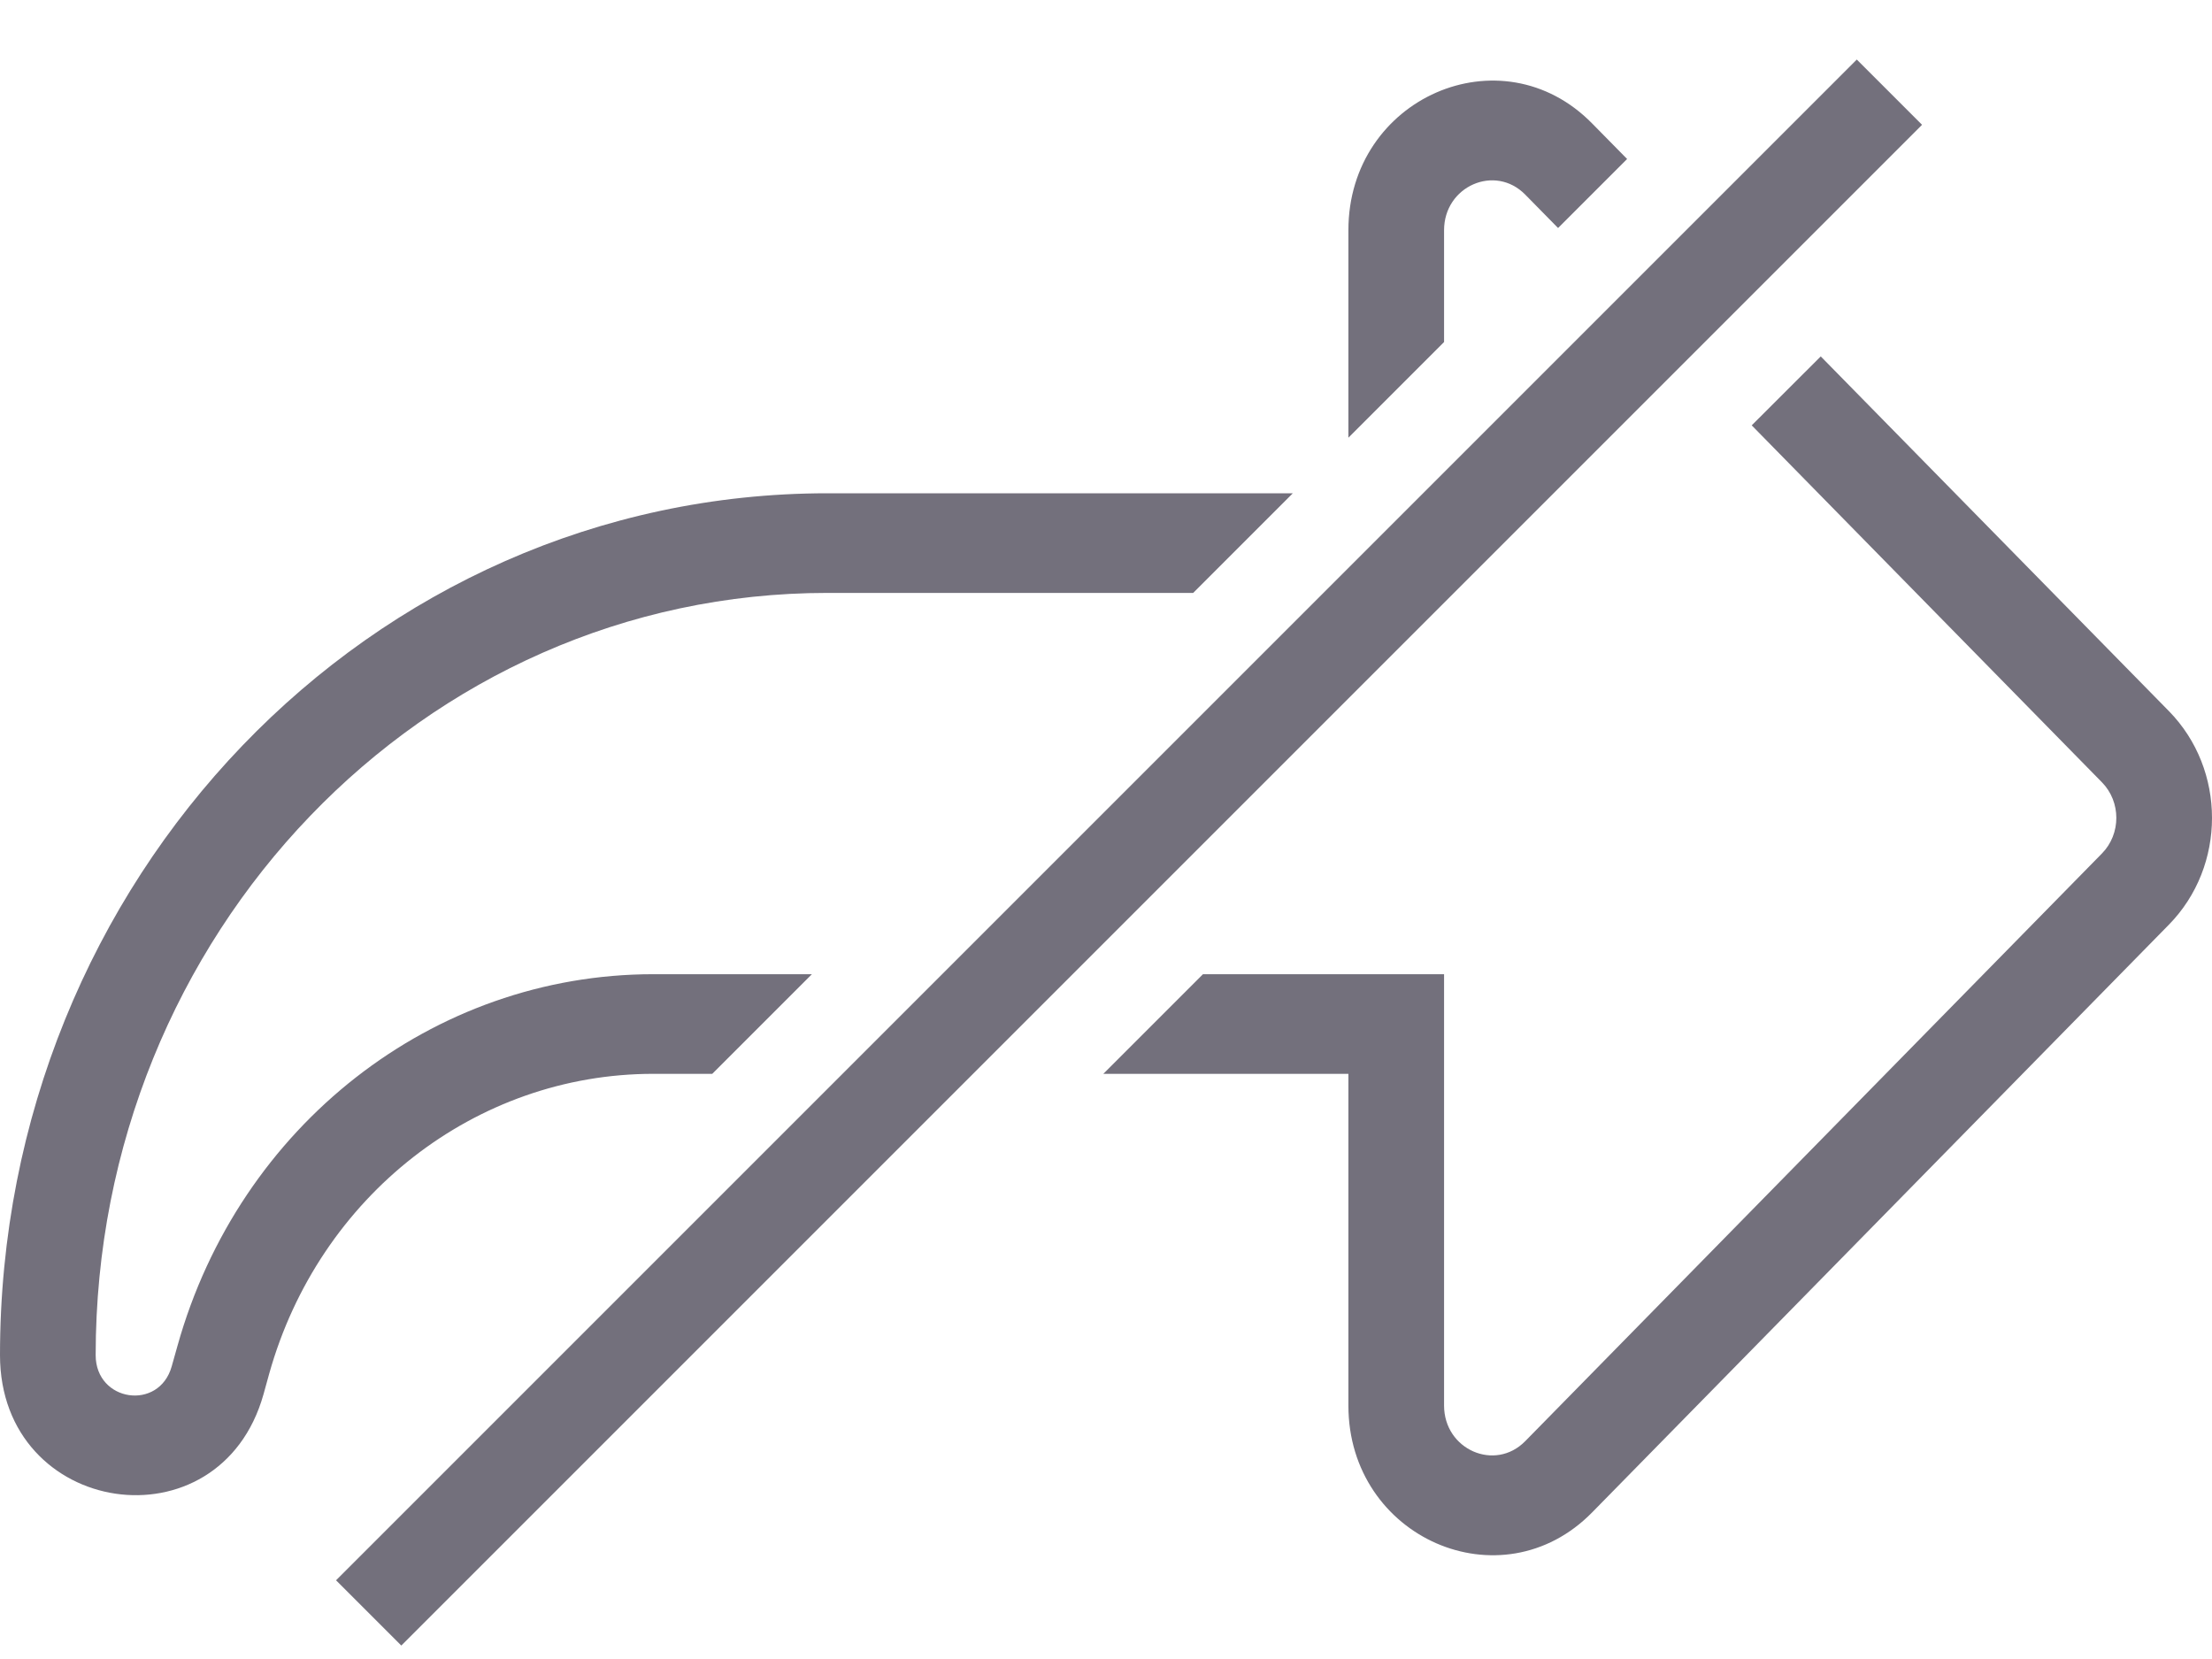 <svg width="24" height="18" viewBox="0 0 24 18" fill="none" xmlns="http://www.w3.org/2000/svg">
<path fill-rule="evenodd" clip-rule="evenodd" d="M3.646 17.146L20.146 0.646L20.854 1.354L4.354 17.854L3.646 17.146Z" fill="#73707C"/>
<path d="M11.971 11.651H14.63V15.25C14.63 16.685 16.29 17.413 17.275 16.409L23.532 10.033C24.156 9.397 24.156 8.351 23.532 7.715L19.755 3.867L19.006 4.615L22.806 8.488C23.014 8.7 23.014 9.048 22.806 9.26L16.549 15.636C16.221 15.971 15.668 15.728 15.668 15.25V10.57H13.052L11.971 11.651Z" fill="#73707C"/>
<path d="M8.809 10.57H7.088C4.698 10.57 2.595 12.212 1.926 14.601L1.863 14.825C1.726 15.312 1.038 15.21 1.038 14.703C1.038 10.135 4.592 6.433 8.977 6.433H12.946L14.027 5.352H8.977C4.019 5.352 0 9.538 0 14.703C0 16.459 2.386 16.814 2.859 15.128L2.921 14.904C3.462 12.976 5.159 11.651 7.088 11.651H7.728L8.809 10.57Z" fill="#73707C"/>
<path d="M14.63 4.749L15.668 3.711V2.498C15.668 2.02 16.221 1.777 16.549 2.112L16.905 2.474L17.654 1.725L17.275 1.34C16.29 0.336 14.63 1.063 14.63 2.498V4.749Z" fill="#73707C"/>
</svg>
